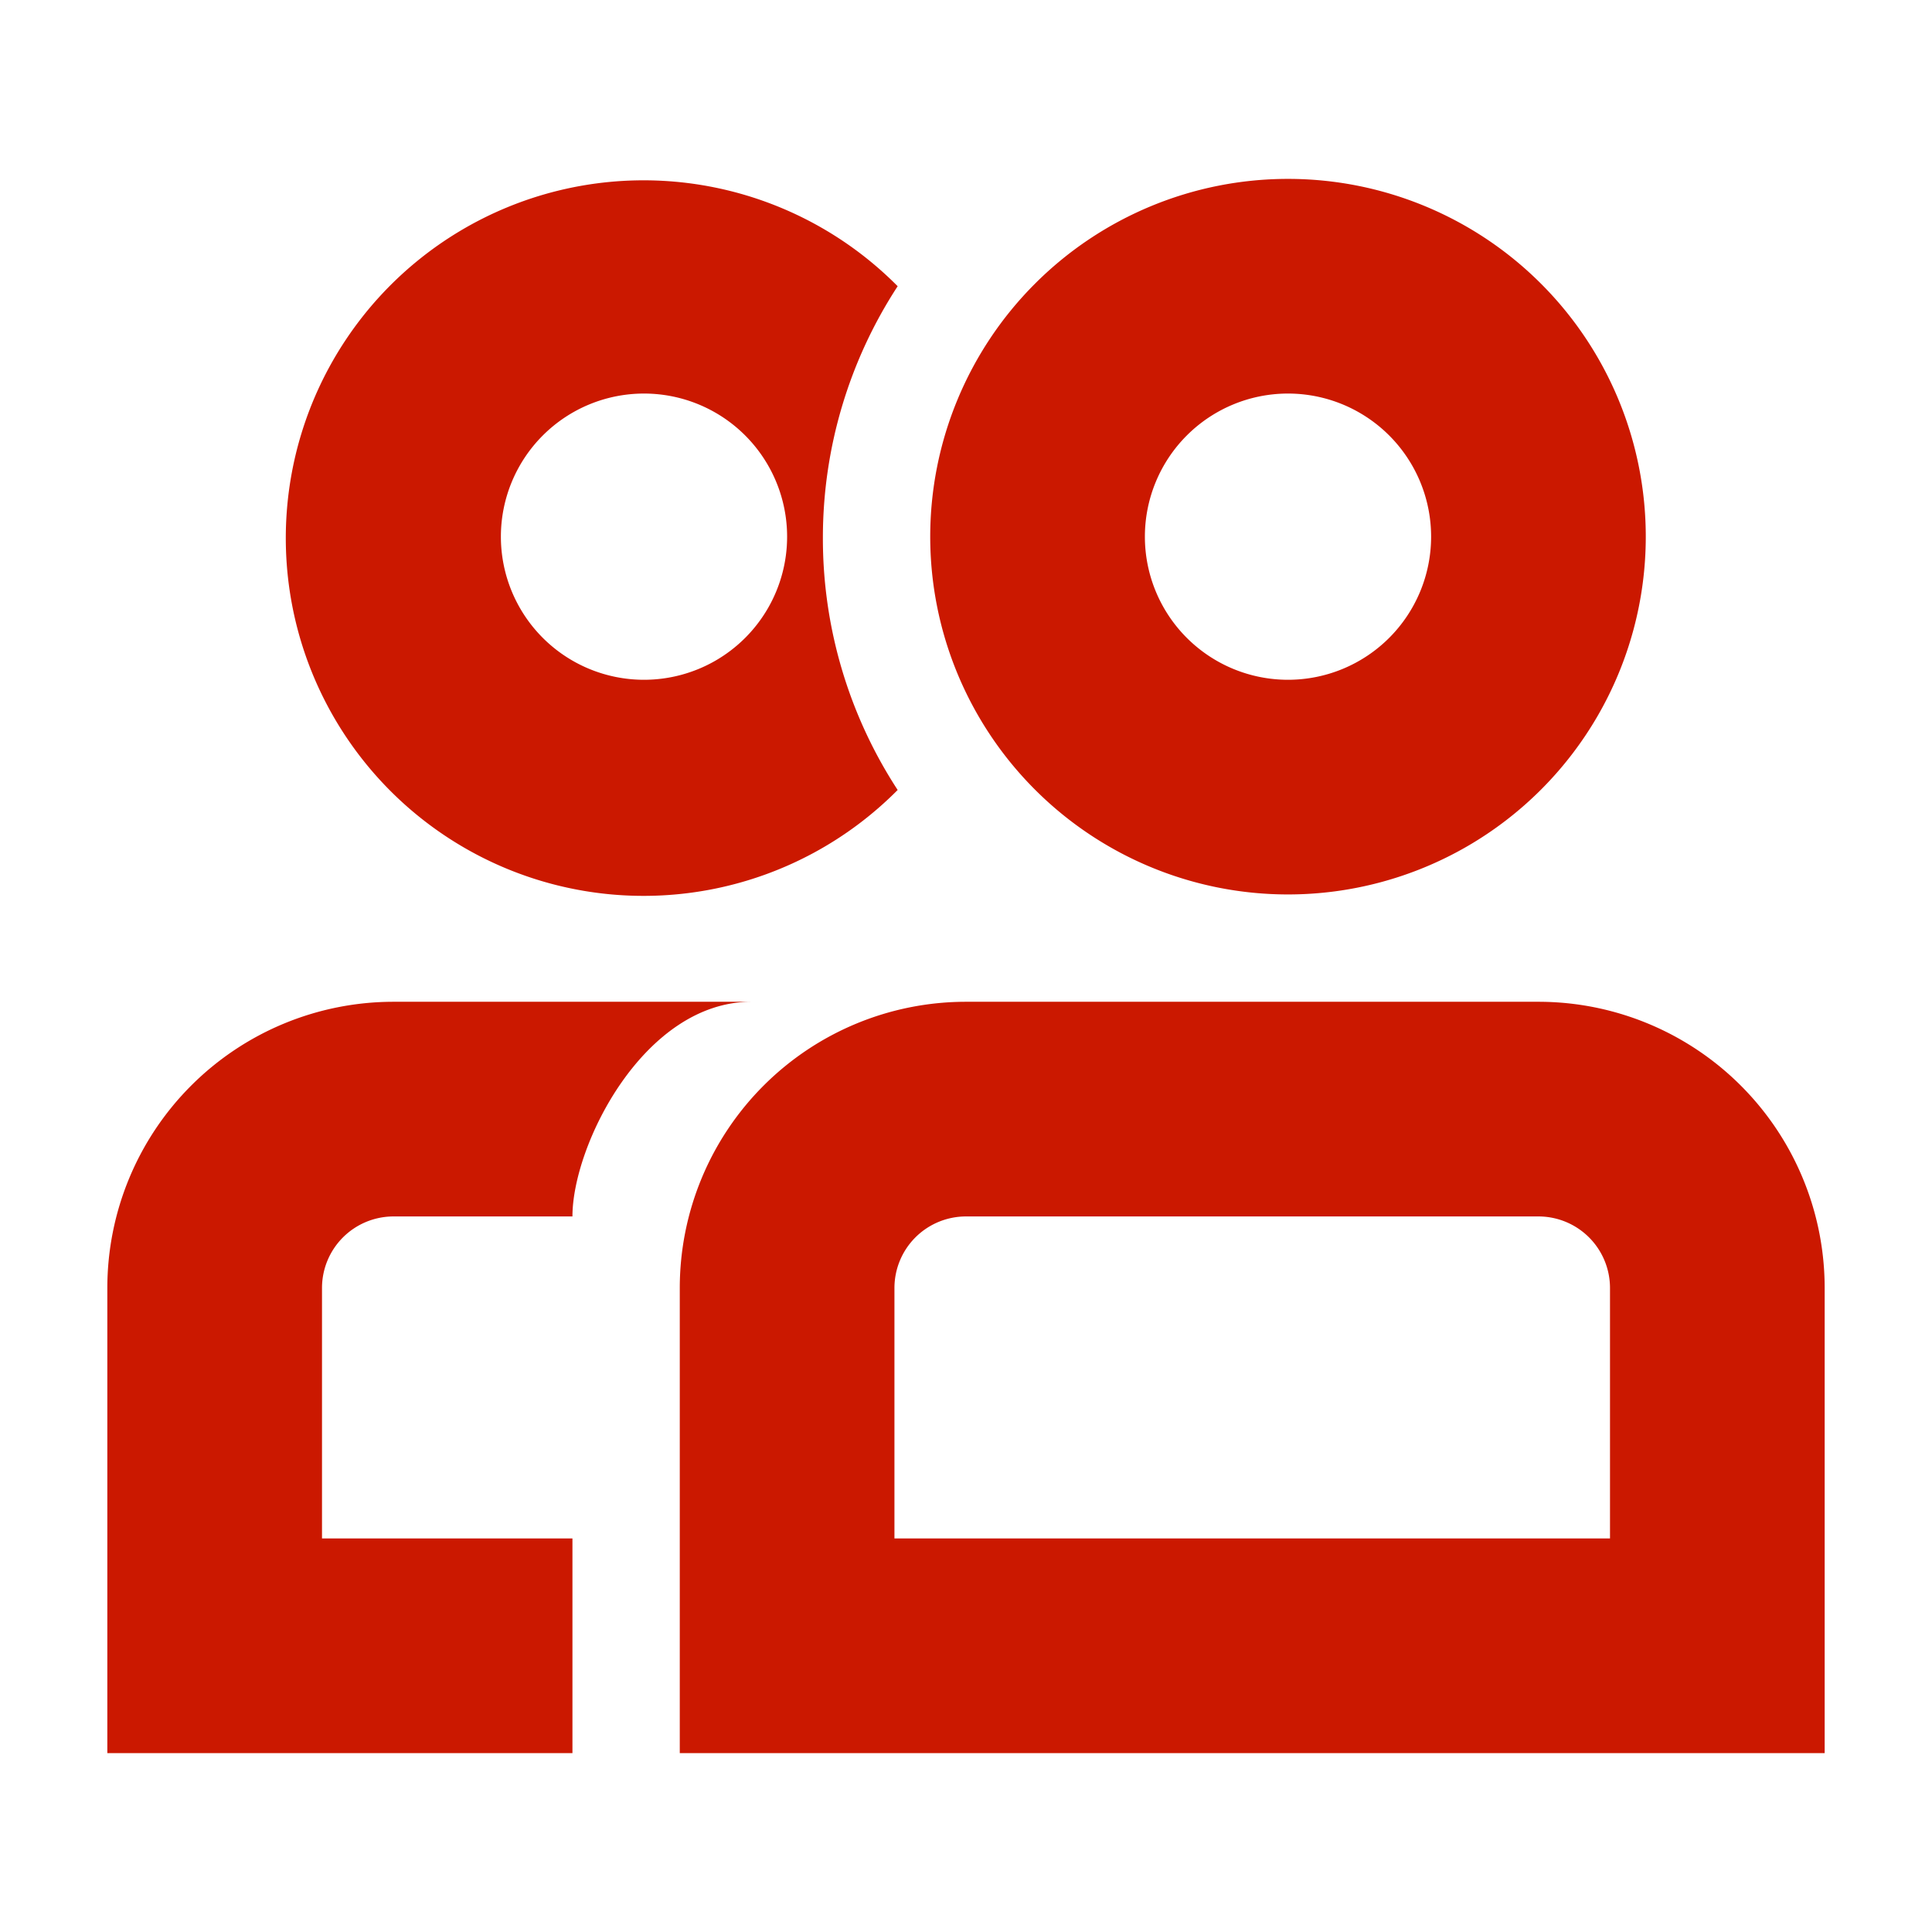 <svg data-name="Icons" xmlns="http://www.w3.org/2000/svg" viewBox="0 0 54 54" fill="#cb1800"><path d="M23 15a12.86 12.86 0 0 1 2.09-7 10 10 0 1 0 0 14.08A12.86 12.86 0 0 1 23 15zm-5 4a4 4 0 1 1 4-4 4 4 0 0 1-4 4zm18 6a10 10 0 1 1 10-10 10 10 0 0 1-10 10zm0-14a4 4 0 1 0 4 4 4 4 0 0 0-4-4zM9 43v-7a2 2 0 0 1 2-2h5c0-2 2-6 5-6H11a8 8 0 0 0-8 8v13h13v-6z"/><path d="M51 49H19V36a8 8 0 0 1 8-8h16a8 8 0 0 1 8 8zm-26-6h20v-7a2 2 0 0 0-2-2H27a2 2 0 0 0-2 2z"/></svg>